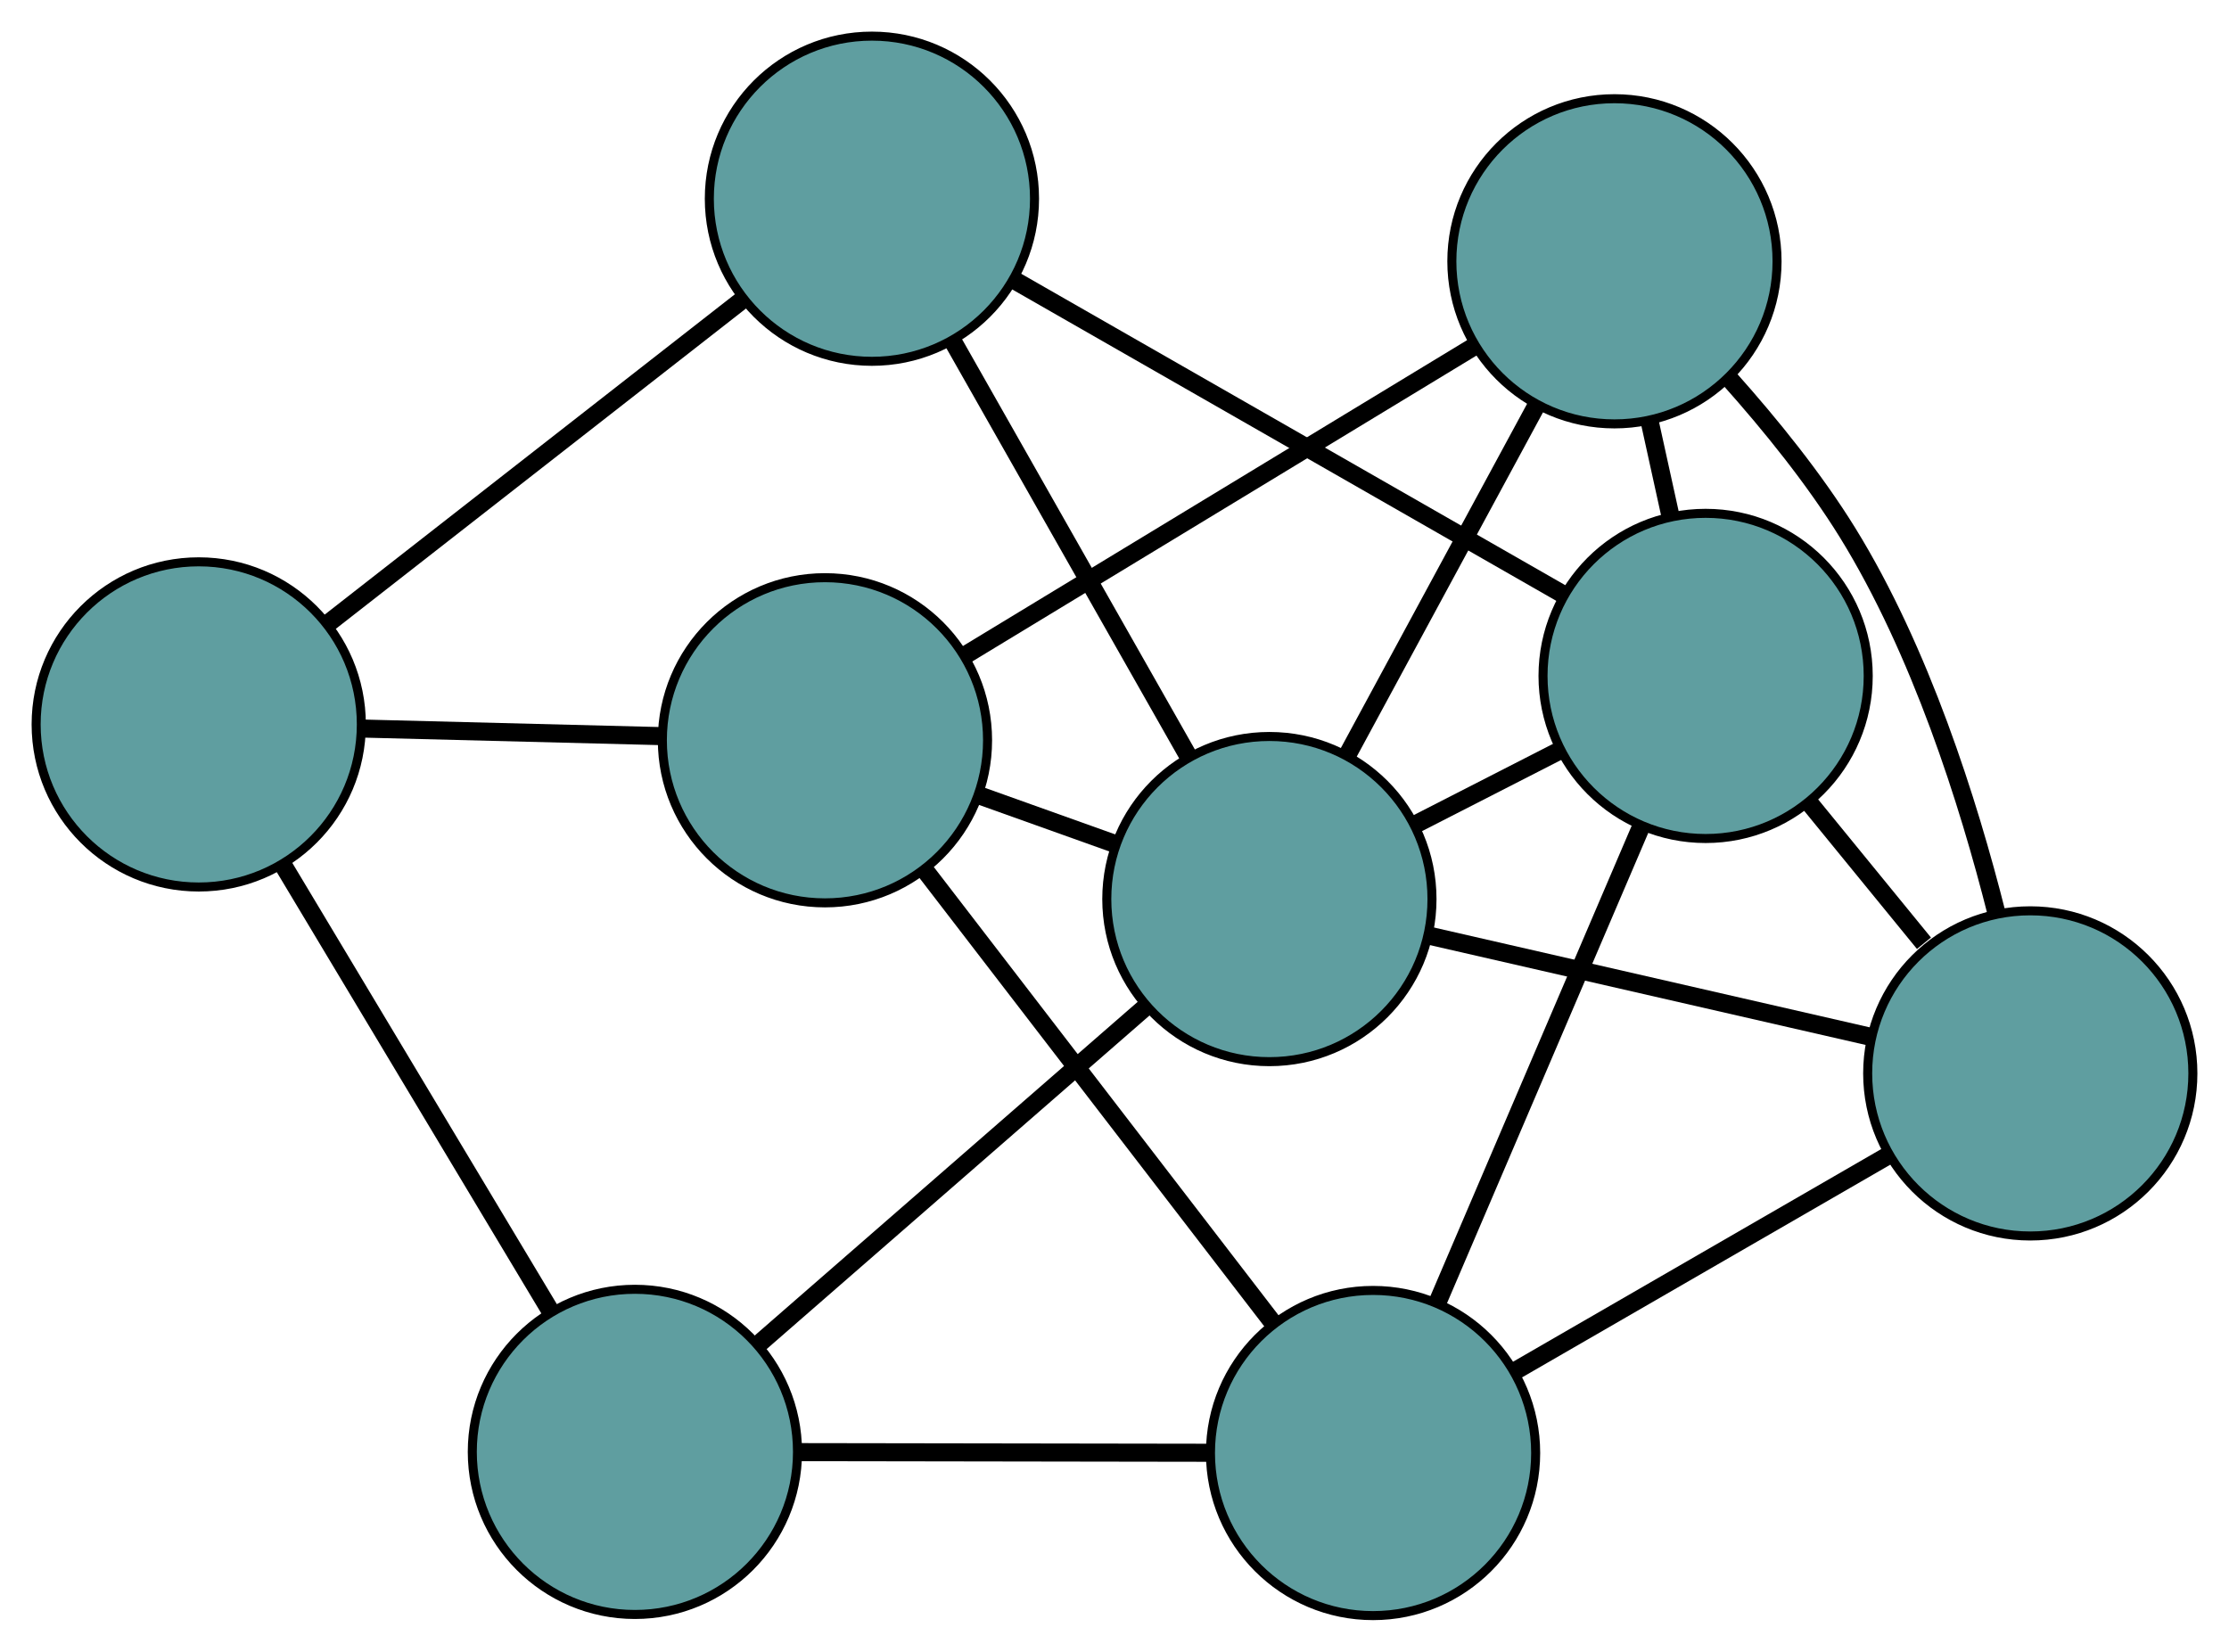 <?xml version="1.0" encoding="UTF-8" standalone="no"?>
<!DOCTYPE svg PUBLIC "-//W3C//DTD SVG 1.1//EN"
 "http://www.w3.org/Graphics/SVG/1.1/DTD/svg11.dtd">
<!-- Generated by graphviz version 2.36.0 (20140111.2315)
 -->
<!-- Title: G Pages: 1 -->
<svg width="100%" height="100%"
 viewBox="0.00 0.00 246.75 182.86" xmlns="http://www.w3.org/2000/svg" xmlns:xlink="http://www.w3.org/1999/xlink">
<g id="graph0" class="graph" transform="scale(1 1) rotate(0) translate(4 178.862)">
<title>G</title>
<!-- 0 -->
<g id="node1" class="node"><title>0</title>
<ellipse fill="cadetblue" stroke="black" cx="87.323" cy="-96.907" rx="18" ry="18"/>
</g>
<!-- 4 -->
<g id="node5" class="node"><title>4</title>
<ellipse fill="cadetblue" stroke="black" cx="174.719" cy="-149.934" rx="18" ry="18"/>
</g>
<!-- 0&#45;&#45;4 -->
<g id="edge1" class="edge"><title>0&#45;&#45;4</title>
<path fill="none" stroke="black" stroke-width="2" d="M102.948,-106.387C118.856,-116.039 143.371,-130.914 159.23,-140.536"/>
</g>
<!-- 5 -->
<g id="node6" class="node"><title>5</title>
<ellipse fill="cadetblue" stroke="black" cx="18" cy="-98.663" rx="18" ry="18"/>
</g>
<!-- 0&#45;&#45;5 -->
<g id="edge2" class="edge"><title>0&#45;&#45;5</title>
<path fill="none" stroke="black" stroke-width="2" d="M69.109,-97.369C59,-97.625 46.461,-97.942 36.333,-98.199"/>
</g>
<!-- 6 -->
<g id="node7" class="node"><title>6</title>
<ellipse fill="cadetblue" stroke="black" cx="147.998" cy="-18" rx="18" ry="18"/>
</g>
<!-- 0&#45;&#45;6 -->
<g id="edge3" class="edge"><title>0&#45;&#45;6</title>
<path fill="none" stroke="black" stroke-width="2" d="M98.452,-82.434C109.4,-68.197 126.017,-46.587 136.94,-32.381"/>
</g>
<!-- 8 -->
<g id="node9" class="node"><title>8</title>
<ellipse fill="cadetblue" stroke="black" cx="136.521" cy="-79.327" rx="18" ry="18"/>
</g>
<!-- 0&#45;&#45;8 -->
<g id="edge4" class="edge"><title>0&#45;&#45;8</title>
<path fill="none" stroke="black" stroke-width="2" d="M104.53,-90.759C109.297,-89.055 114.471,-87.207 119.241,-85.502"/>
</g>
<!-- 1 -->
<g id="node2" class="node"><title>1</title>
<ellipse fill="cadetblue" stroke="black" cx="220.751" cy="-60.027" rx="18" ry="18"/>
</g>
<!-- 1&#45;&#45;4 -->
<g id="edge5" class="edge"><title>1&#45;&#45;4</title>
<path fill="none" stroke="black" stroke-width="2" d="M217.028,-77.707C213.89,-90.135 208.6,-106.809 200.535,-119.874 196.849,-125.844 192.002,-131.829 187.504,-136.869"/>
</g>
<!-- 1&#45;&#45;6 -->
<g id="edge6" class="edge"><title>1&#45;&#45;6</title>
<path fill="none" stroke="black" stroke-width="2" d="M204.965,-50.908C192.762,-43.858 175.949,-34.146 163.753,-27.101"/>
</g>
<!-- 7 -->
<g id="node8" class="node"><title>7</title>
<ellipse fill="cadetblue" stroke="black" cx="184.812" cy="-104.031" rx="18" ry="18"/>
</g>
<!-- 1&#45;&#45;7 -->
<g id="edge7" class="edge"><title>1&#45;&#45;7</title>
<path fill="none" stroke="black" stroke-width="2" d="M208.983,-74.436C204.889,-79.449 200.305,-85.061 196.239,-90.04"/>
</g>
<!-- 1&#45;&#45;8 -->
<g id="edge8" class="edge"><title>1&#45;&#45;8</title>
<path fill="none" stroke="black" stroke-width="2" d="M202.888,-64.12C188.498,-67.418 168.376,-72.028 154.07,-75.306"/>
</g>
<!-- 2 -->
<g id="node3" class="node"><title>2</title>
<ellipse fill="cadetblue" stroke="black" cx="66.283" cy="-18.126" rx="18" ry="18"/>
</g>
<!-- 2&#45;&#45;5 -->
<g id="edge9" class="edge"><title>2&#45;&#45;5</title>
<path fill="none" stroke="black" stroke-width="2" d="M56.973,-33.654C48.423,-47.916 35.822,-68.936 27.281,-83.183"/>
</g>
<!-- 2&#45;&#45;6 -->
<g id="edge10" class="edge"><title>2&#45;&#45;6</title>
<path fill="none" stroke="black" stroke-width="2" d="M84.418,-18.098C97.96,-18.077 116.384,-18.049 129.913,-18.028"/>
</g>
<!-- 2&#45;&#45;8 -->
<g id="edge11" class="edge"><title>2&#45;&#45;8</title>
<path fill="none" stroke="black" stroke-width="2" d="M80.16,-30.217C92.474,-40.947 110.368,-56.539 122.673,-67.261"/>
</g>
<!-- 3 -->
<g id="node4" class="node"><title>3</title>
<ellipse fill="cadetblue" stroke="black" cx="92.522" cy="-156.862" rx="18" ry="18"/>
</g>
<!-- 3&#45;&#45;5 -->
<g id="edge12" class="edge"><title>3&#45;&#45;5</title>
<path fill="none" stroke="black" stroke-width="2" d="M78.153,-145.641C64.957,-135.335 45.507,-120.145 32.325,-109.85"/>
</g>
<!-- 3&#45;&#45;7 -->
<g id="edge13" class="edge"><title>3&#45;&#45;7</title>
<path fill="none" stroke="black" stroke-width="2" d="M108.178,-147.9C125.149,-138.185 152.079,-122.769 169.08,-113.037"/>
</g>
<!-- 3&#45;&#45;8 -->
<g id="edge14" class="edge"><title>3&#45;&#45;8</title>
<path fill="none" stroke="black" stroke-width="2" d="M101.426,-141.172C109.06,-127.72 120.001,-108.439 127.631,-94.994"/>
</g>
<!-- 4&#45;&#45;7 -->
<g id="edge15" class="edge"><title>4&#45;&#45;7</title>
<path fill="none" stroke="black" stroke-width="2" d="M178.592,-132.318C179.348,-128.88 180.142,-125.272 180.899,-121.828"/>
</g>
<!-- 4&#45;&#45;8 -->
<g id="edge16" class="edge"><title>4&#45;&#45;8</title>
<path fill="none" stroke="black" stroke-width="2" d="M166.051,-133.912C159.8,-122.357 151.398,-106.826 145.155,-95.285"/>
</g>
<!-- 6&#45;&#45;7 -->
<g id="edge17" class="edge"><title>6&#45;&#45;7</title>
<path fill="none" stroke="black" stroke-width="2" d="M155.096,-34.588C161.573,-49.724 171.101,-71.989 177.61,-87.201"/>
</g>
<!-- 7&#45;&#45;8 -->
<g id="edge18" class="edge"><title>7&#45;&#45;8</title>
<path fill="none" stroke="black" stroke-width="2" d="M168.732,-95.805C163.574,-93.166 157.861,-90.244 152.696,-87.602"/>
</g>
</g>
</svg>


